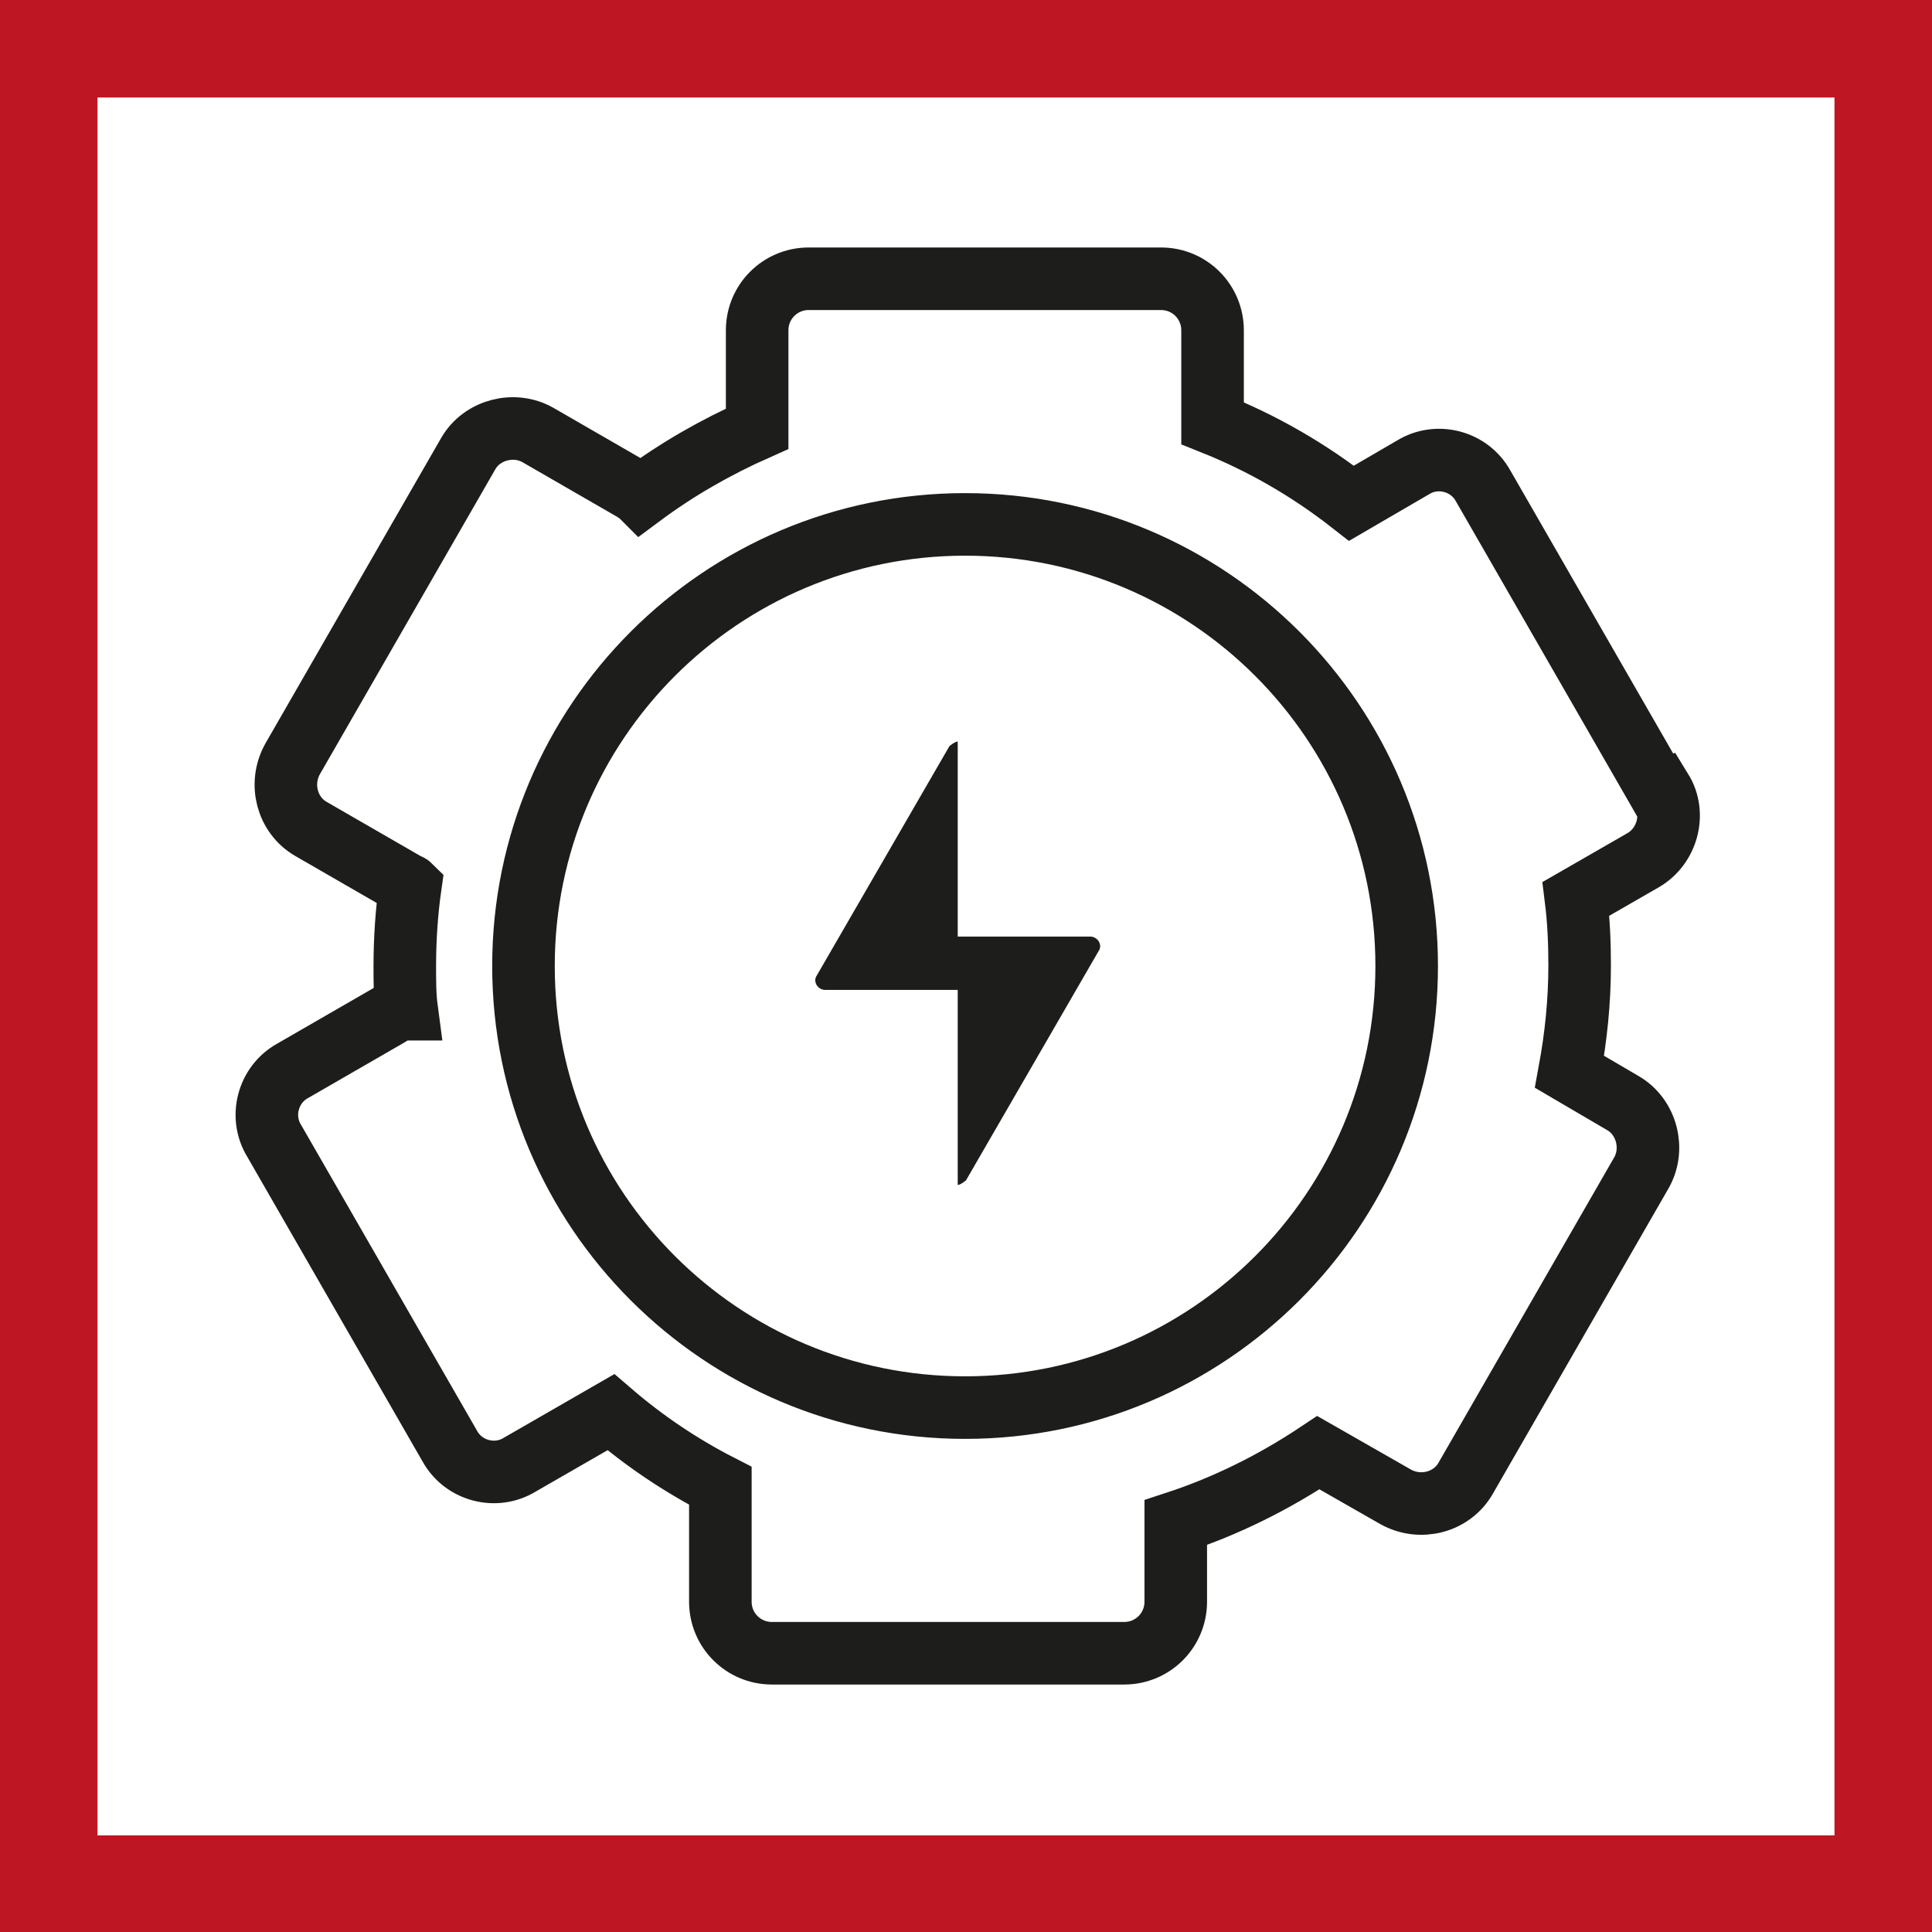 <?xml version="1.0" encoding="UTF-8"?><svg id="Capa_1" xmlns="http://www.w3.org/2000/svg" viewBox="0 0 21 21"><defs><style>.cls-1{fill:#be1622;}.cls-2{fill:none;stroke:#1d1d1b;stroke-miterlimit:10;stroke-width:.68px;}.cls-3{fill:#1d1d1b;}</style></defs><g><path class="cls-2" d="m18.03,8.6l-1.91-3.32c-.15-.27-.5-.36-.76-.2l-.67.39c-.46-.36-.96-.65-1.51-.87v-1.01c0-.31-.25-.56-.56-.56h-3.83c-.31,0-.56.25-.56.56v1.07c-.45.2-.87.44-1.26.73-.02-.02-.05-.04-.08-.06l-1.04-.6c-.26-.15-.61-.06-.76.2l-1.91,3.32c-.15.27-.06.61.2.76l1.04.6s.03.01.04.02c-.04.28-.06.58-.06.87,0,.16,0,.32.02.47-.07,0-.14.03-.2.07l-1.04.6c-.27.15-.36.5-.2.76l1.91,3.32c.15.27.5.36.76.2l.99-.57c.36.31.76.58,1.19.8,0,.02,0,.04,0,.06v1.2c0,.31.25.56.56.56h3.83c.31,0,.56-.25.56-.56v-.86c.55-.18,1.07-.44,1.55-.76l.84.48c.27.15.61.06.76-.2l1.91-3.32c.15-.26.06-.61-.2-.76l-.58-.34c.07-.38.11-.76.11-1.16,0-.24-.01-.48-.04-.72l.73-.42c.26-.15.36-.5.2-.76Zm-2.74,1.9c0,2.65-2.15,4.8-4.8,4.8s-4.8-2.15-4.8-4.8,2.15-4.8,4.8-4.8,4.8,2.15,4.8,4.8Z"/><path class="cls-3" d="m11.94,10.34l-1.44,2.49s-.06.05-.09.05v-2.12h-1.44c-.08,0-.14-.09-.09-.16l1.44-2.49s.06-.05.09-.05v2.12h1.44c.08,0,.14.09.09.16Z"/></g><path class="cls-1" d="m19.94,1.06v18.89H1.06V1.06h18.89M21,0H0v21h21V0h0Z"/></svg>